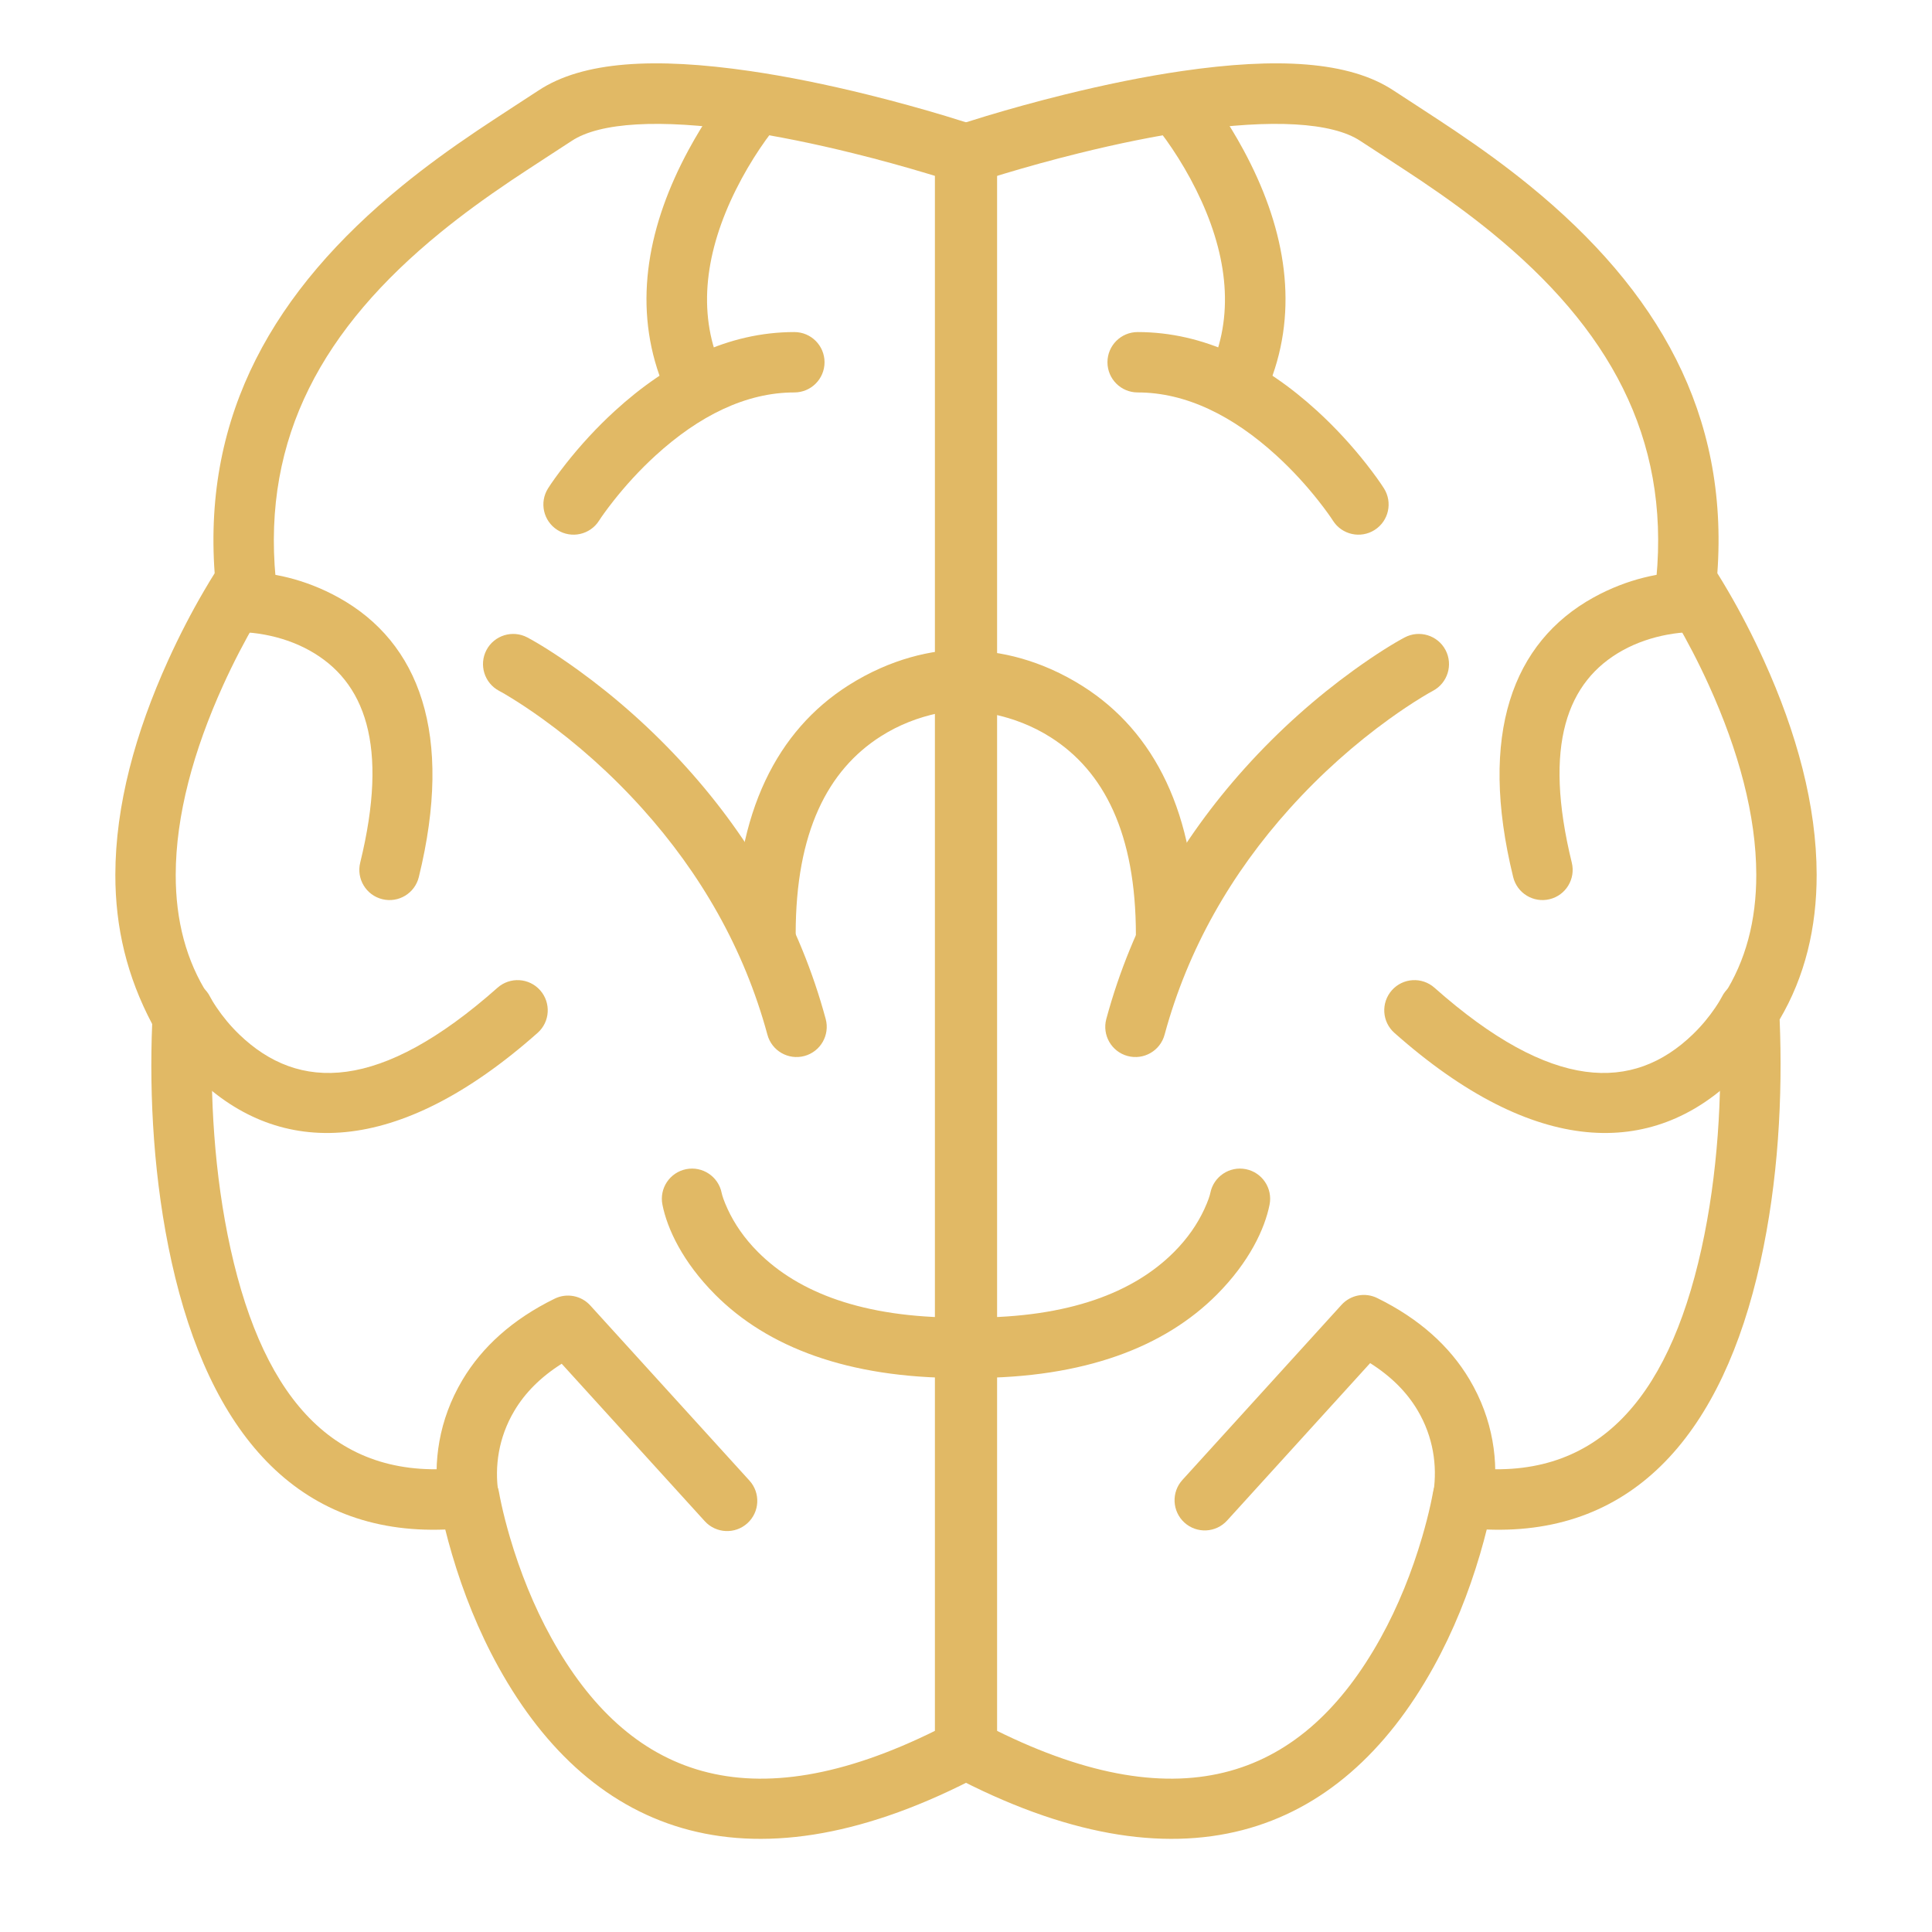 <svg xmlns="http://www.w3.org/2000/svg"  viewBox="0 0 64 64">
  <g fill="none" fill-rule="evenodd">
    <path fill="#E1B965" fill-rule="nonzero" d="M13.331,6.148 C14.096,5.525 14.894,4.943 15.809,4.327 C16.31,3.989 17.767,3.044 17.835,2.999 C19.313,2.02 21.706,1.897 24.843,2.353 C26.087,2.534 27.404,2.804 28.752,3.137 C29.657,3.361 30.523,3.601 31.32,3.841 C31.6,3.926 31.851,4.004 32.071,4.074 C32.205,4.117 32.299,4.148 32.35,4.166 C32.756,4.303 33.03,4.684 33.03,5.113 L33.03,57.919 C33.03,58.289 32.825,58.629 32.498,58.802 C24.938,62.803 19.629,60.85 16.515,55.228 C15.853,54.032 15.347,52.76 14.973,51.488 C14.885,51.188 14.811,50.913 14.75,50.667 C9.83,50.862 6.931,47.429 5.686,41.81 C5.091,39.123 4.943,36.327 5.041,33.922 C4.209,32.349 3.819,30.733 3.821,28.976 C3.824,26.685 4.48,24.276 5.568,21.879 C5.945,21.047 6.349,20.274 6.754,19.58 C6.89,19.346 7.011,19.148 7.111,18.989 C6.73,13.726 9.061,9.628 13.331,6.148 Z M30.744,5.757 C29.976,5.526 29.142,5.294 28.271,5.079 C26.983,4.76 25.728,4.503 24.555,4.333 C21.881,3.944 19.875,4.047 18.939,4.667 C18.858,4.72 17.41,5.66 16.926,5.985 C16.058,6.57 15.307,7.118 14.595,7.698 C10.7,10.872 8.691,14.483 9.131,19.152 C9.153,19.384 9.093,19.616 8.963,19.808 C8.871,19.942 8.703,20.209 8.482,20.587 C8.11,21.226 7.737,21.938 7.389,22.705 C6.409,24.866 5.823,27.015 5.821,28.978 C5.819,30.488 6.166,31.827 6.904,32.974 C7.022,33.156 7.077,33.371 7.061,33.588 C7.056,33.657 7.047,33.798 7.039,34.003 C6.948,36.251 7.088,38.888 7.639,41.377 C8.764,46.454 11.195,49.13 15.421,48.607 C15.954,48.541 16.444,48.908 16.531,49.438 C16.541,49.501 16.567,49.634 16.609,49.827 C16.681,50.157 16.775,50.526 16.892,50.925 C17.227,52.064 17.68,53.203 18.264,54.258 C20.804,58.844 24.793,60.411 31.03,57.308 L31.03,5.844 C30.941,5.816 30.845,5.787 30.744,5.757 Z"/>
    <path fill="#E1B965" fill-rule="nonzero" d="M24.198,2.881 C23.838,3.3 23.323,4.017 22.811,4.963 C21.482,7.419 20.98,9.984 21.845,12.439 C21.911,12.625 21.984,12.809 22.065,12.99 C22.29,13.495 22.881,13.722 23.385,13.497 C23.89,13.272 24.116,12.681 23.892,12.176 C23.833,12.044 23.779,11.91 23.732,11.775 C23.088,9.947 23.484,7.922 24.57,5.915 C24.826,5.443 25.1,5.011 25.373,4.63 C25.534,4.407 25.654,4.255 25.715,4.183 C26.075,3.764 26.027,3.133 25.608,2.773 C25.188,2.414 24.557,2.462 24.198,2.881 Z"/>
    <path fill="#E1B965" fill-rule="nonzero" d="M19.844 17.248C19.92 17.128 20.082 16.898 20.32 16.595 20.724 16.083 21.19 15.57 21.711 15.094 23.153 13.775 24.712 13 26.314 13 26.867 13 27.314 12.552 27.314 12 27.314 11.448 26.867 11 26.314 11 24.134 11 22.139 11.992 20.361 13.618 19.755 14.173 19.216 14.765 18.749 15.357 18.466 15.717 18.266 16.002 18.156 16.176 17.86 16.643 17.998 17.26 18.464 17.556 18.93 17.852 19.548 17.714 19.844 17.248zM8.138 20.95C8.243 20.951 8.467 20.969 8.767 21.024 9.275 21.118 9.782 21.287 10.247 21.544 12.093 22.566 12.887 24.682 11.932 28.578 11.801 29.114 12.129 29.656 12.665 29.787 13.202 29.919 13.743 29.59 13.874 29.054 15.035 24.321 13.892 21.276 11.216 19.794 10.07 19.16 8.942 18.951 8.14 18.95 7.588 18.95 7.14 19.397 7.139 19.949 7.138 20.502 7.586 20.95 8.138 20.95zM5.17 33.912C5.405 34.386 5.851 35.046 6.534 35.704 9.276 38.348 13.149 38.348 17.808 34.216 18.222 33.85 18.259 33.218 17.893 32.804 17.527 32.391 16.895 32.353 16.481 32.72 12.59 36.171 9.899 36.171 7.923 34.265 7.632 33.984 7.384 33.682 7.181 33.382 7.063 33.208 6.99 33.08 6.962 33.024 6.717 32.529 6.117 32.327 5.622 32.572 5.127 32.817 4.925 33.417 5.17 33.912zM23.346 50.391C23.717 50.8 24.35 50.83 24.759 50.459 25.167 50.088 25.198 49.455 24.826 49.046L19.554 43.245C19.255 42.916 18.774 42.824 18.374 43.02 16.978 43.704 15.97 44.62 15.32 45.711 14.522 47.052 14.348 48.453 14.524 49.695 14.547 49.856 14.571 49.978 14.591 50.058 14.726 50.594 15.269 50.919 15.805 50.785 16.341 50.65 16.666 50.107 16.531 49.571 16.528 49.557 16.517 49.503 16.504 49.414 16.387 48.586 16.506 47.63 17.039 46.734 17.388 46.147 17.9 45.623 18.607 45.176L23.346 50.391zM21.944 39.906C22.101 40.702 22.613 41.804 23.69 42.885 25.421 44.623 28.077 45.647 31.781 45.647 32.334 45.647 32.781 45.199 32.781 44.647 32.781 44.095 32.334 43.647 31.781 43.647 28.592 43.647 26.449 42.82 25.107 41.473 24.655 41.02 24.329 40.538 24.108 40.061 23.982 39.791 23.921 39.597 23.906 39.517 23.798 38.975 23.272 38.623 22.73 38.73 22.188 38.838 21.836 39.364 21.944 39.906zM31.924 21.52C30.908 21.516 29.505 21.811 28.099 22.707 25.754 24.202 24.358 26.897 24.358 30.938 24.358 31.49 24.805 31.938 25.358 31.938 25.91 31.938 26.358 31.49 26.358 30.938 26.358 27.563 27.421 25.512 29.174 24.394 29.774 24.011 30.422 23.764 31.072 23.627 31.46 23.545 31.757 23.519 31.91 23.52 32.458 23.525 32.91 23.081 32.915 22.529 32.92 21.976 32.476 21.525 31.924 21.52z"/>
    <path fill="#E1B965" fill-rule="nonzero" d="M16.533 22.885C16.594 22.916 16.723 22.989 16.91 23.104 17.232 23.301 17.593 23.54 17.984 23.822 19.106 24.632 20.229 25.619 21.278 26.785 23.204 28.927 24.648 31.421 25.422 34.277 25.566 34.81 26.115 35.125 26.648 34.981 27.181 34.837 27.496 34.288 27.352 33.754 26.492 30.576 24.89 27.811 22.765 25.448 21.616 24.17 20.386 23.09 19.155 22.2 18.409 21.662 17.82 21.302 17.467 21.115 16.978 20.858 16.373 21.045 16.115 21.533 15.858 22.022 16.045 22.627 16.533 22.885zM32.97 57.308C39.207 60.411 43.196 58.844 45.736 54.258 46.32 53.203 46.773 52.064 47.108 50.925 47.225 50.526 47.319 50.157 47.391 49.827 47.433 49.634 47.459 49.501 47.469 49.438 47.556 48.908 48.046 48.541 48.579 48.607 52.805 49.13 55.236 46.454 56.361 41.377 56.912 38.888 57.052 36.251 56.961 34.003 56.953 33.798 56.944 33.657 56.939 33.588 56.923 33.371 56.978 33.156 57.096 32.974 57.834 31.827 58.181 30.488 58.179 28.978 58.177 27.015 57.591 24.866 56.611 22.705 56.263 21.938 55.89 21.226 55.518 20.587 55.297 20.209 55.129 19.942 55.037 19.808 54.907 19.616 54.847 19.384 54.869 19.152 55.309 14.483 53.3 10.872 49.405 7.698 48.693 7.118 47.942 6.57 47.074 5.985 46.59 5.66 45.142 4.72 45.061 4.667 44.125 4.047 42.119 3.944 39.445 4.333 38.272 4.503 37.017 4.76 35.729 5.079 34.858 5.294 34.024 5.526 33.256 5.757 33.155 5.787 33.059 5.816 32.97 5.844L32.97 57.308zM49.027 51.488C48.653 52.76 48.147 54.032 47.485 55.228 44.371 60.85 39.062 62.803 31.502 58.802 31.175 58.629 30.97 58.289 30.97 57.919L30.97 5.113C30.97 4.684 31.244 4.303 31.65 4.166 31.701 4.148 31.795 4.117 31.929 4.074 32.149 4.004 32.4 3.926 32.68 3.841 33.477 3.601 34.343 3.361 35.248 3.137 36.596 2.804 37.913 2.534 39.157 2.353 42.294 1.897 44.687 2.02 46.165 2.999 46.233 3.044 47.69 3.989 48.191 4.327 49.106 4.943 49.904 5.525 50.669 6.148 54.939 9.628 57.27 13.726 56.889 18.989 56.989 19.148 57.11 19.346 57.246 19.58 57.651 20.274 58.055 21.047 58.432 21.879 59.52 24.276 60.176 26.685 60.179 28.976 60.181 30.733 59.791 32.349 58.953 33.772 59.057 36.327 58.909 39.123 58.314 41.81 57.069 47.429 54.17 50.862 49.25 50.667 49.189 50.913 49.115 51.188 49.027 51.488z"/>
    <path fill="#E1B965" fill-rule="nonzero" d="M38.285,4.183 C38.346,4.255 38.466,4.407 38.627,4.63 C38.9,5.011 39.174,5.443 39.43,5.915 C40.516,7.922 40.912,9.947 40.268,11.775 C40.221,11.91 40.167,12.044 40.108,12.176 C39.884,12.681 40.11,13.272 40.615,13.497 C41.119,13.722 41.71,13.495 41.935,12.99 C42.016,12.809 42.089,12.625 42.155,12.439 C43.02,9.984 42.518,7.419 41.189,4.963 C40.677,4.017 40.162,3.3 39.802,2.881 C39.443,2.462 38.812,2.414 38.392,2.773 C37.973,3.133 37.925,3.764 38.285,4.183 Z"/>
    <path fill="#E1B965" fill-rule="nonzero" d="M45.844 16.176C45.734 16.002 45.534 15.717 45.251 15.357 44.784 14.765 44.245 14.173 43.639 13.618 41.861 11.992 39.866 11 37.686 11 37.133 11 36.686 11.448 36.686 12 36.686 12.552 37.133 13 37.686 13 39.288 13 40.847 13.775 42.289 15.094 42.81 15.57 43.276 16.083 43.68 16.595 43.918 16.898 44.08 17.128 44.156 17.248 44.452 17.714 45.07 17.852 45.536 17.556 46.002 17.26 46.14 16.643 45.844 16.176zM55.86 18.95C55.058 18.951 53.93 19.16 52.784 19.794 50.108 21.276 48.965 24.321 50.126 29.054 50.257 29.59 50.798 29.919 51.335 29.787 51.871 29.656 52.199 29.114 52.068 28.578 51.113 24.682 51.907 22.566 53.753 21.544 54.218 21.287 54.725 21.118 55.233 21.024 55.533 20.969 55.757 20.951 55.862 20.95 56.414 20.95 56.862 20.502 56.861 19.949 56.86 19.397 56.412 18.95 55.86 18.95zM57.038 33.024C57.01 33.08 56.937 33.208 56.819 33.382 56.616 33.682 56.368 33.984 56.077 34.265 54.101 36.171 51.41 36.171 47.519 32.72 47.105 32.353 46.473 32.391 46.107 32.804 45.741 33.218 45.778 33.85 46.192 34.216 50.851 38.348 54.724 38.348 57.466 35.704 58.149 35.046 58.595 34.386 58.83 33.912 59.075 33.417 58.873 32.817 58.378 32.572 57.883 32.327 57.283 32.529 57.038 33.024zM46.956 46.713C47.489 47.608 47.608 48.565 47.491 49.392 47.478 49.481 47.467 49.536 47.464 49.55 47.329 50.085 47.654 50.629 48.19 50.763 48.726 50.898 49.269 50.573 49.403 50.037 49.424 49.957 49.448 49.834 49.471 49.673 49.647 48.432 49.473 47.03 48.675 45.69 48.025 44.599 47.016 43.683 45.621 42.999 45.221 42.803 44.74 42.894 44.44 43.224L39.169 49.025C38.797 49.434 38.828 50.066 39.236 50.438 39.645 50.809 40.277 50.779 40.649 50.37L45.388 45.155C46.095 45.602 46.607 46.126 46.956 46.713zM40.094 39.517C40.079 39.597 40.018 39.791 39.892 40.061 39.671 40.538 39.345 41.02 38.893 41.473 37.551 42.82 35.408 43.647 32.219 43.647 31.666 43.647 31.219 44.095 31.219 44.647 31.219 45.199 31.666 45.647 32.219 45.647 35.923 45.647 38.579 44.623 40.31 42.885 41.387 41.804 41.899 40.702 42.056 39.906 42.164 39.364 41.812 38.838 41.27 38.73 40.728 38.623 40.202 38.975 40.094 39.517zM32.08 23.555C32.229 23.555 32.526 23.581 32.914 23.663 33.564 23.799 34.212 24.047 34.812 24.429 36.565 25.547 37.628 27.599 37.628 30.974 37.628 31.526 38.076 31.974 38.628 31.974 39.181 31.974 39.628 31.526 39.628 30.974 39.628 26.932 38.232 24.238 35.887 22.743 34.481 21.846 33.078 21.551 32.067 21.555 31.51 21.56 31.066 22.012 31.071 22.564 31.076 23.116 31.527 23.56 32.08 23.555z"/>
    <path fill="#E1B965" fill-rule="nonzero" d="M46.533,21.115 C46.18,21.302 45.591,21.662 44.845,22.2 C43.614,23.09 42.384,24.17 41.235,25.448 C39.11,27.811 37.508,30.576 36.648,33.754 C36.504,34.288 36.819,34.837 37.352,34.981 C37.885,35.125 38.434,34.81 38.578,34.277 C39.352,31.421 40.796,28.927 42.722,26.785 C43.771,25.619 44.894,24.632 46.016,23.822 C46.407,23.54 46.768,23.301 47.09,23.104 C47.277,22.989 47.406,22.916 47.467,22.885 C47.955,22.627 48.142,22.022 47.885,21.533 C47.627,21.045 47.022,20.858 46.533,21.115 Z"/>
  </g>
</svg>
